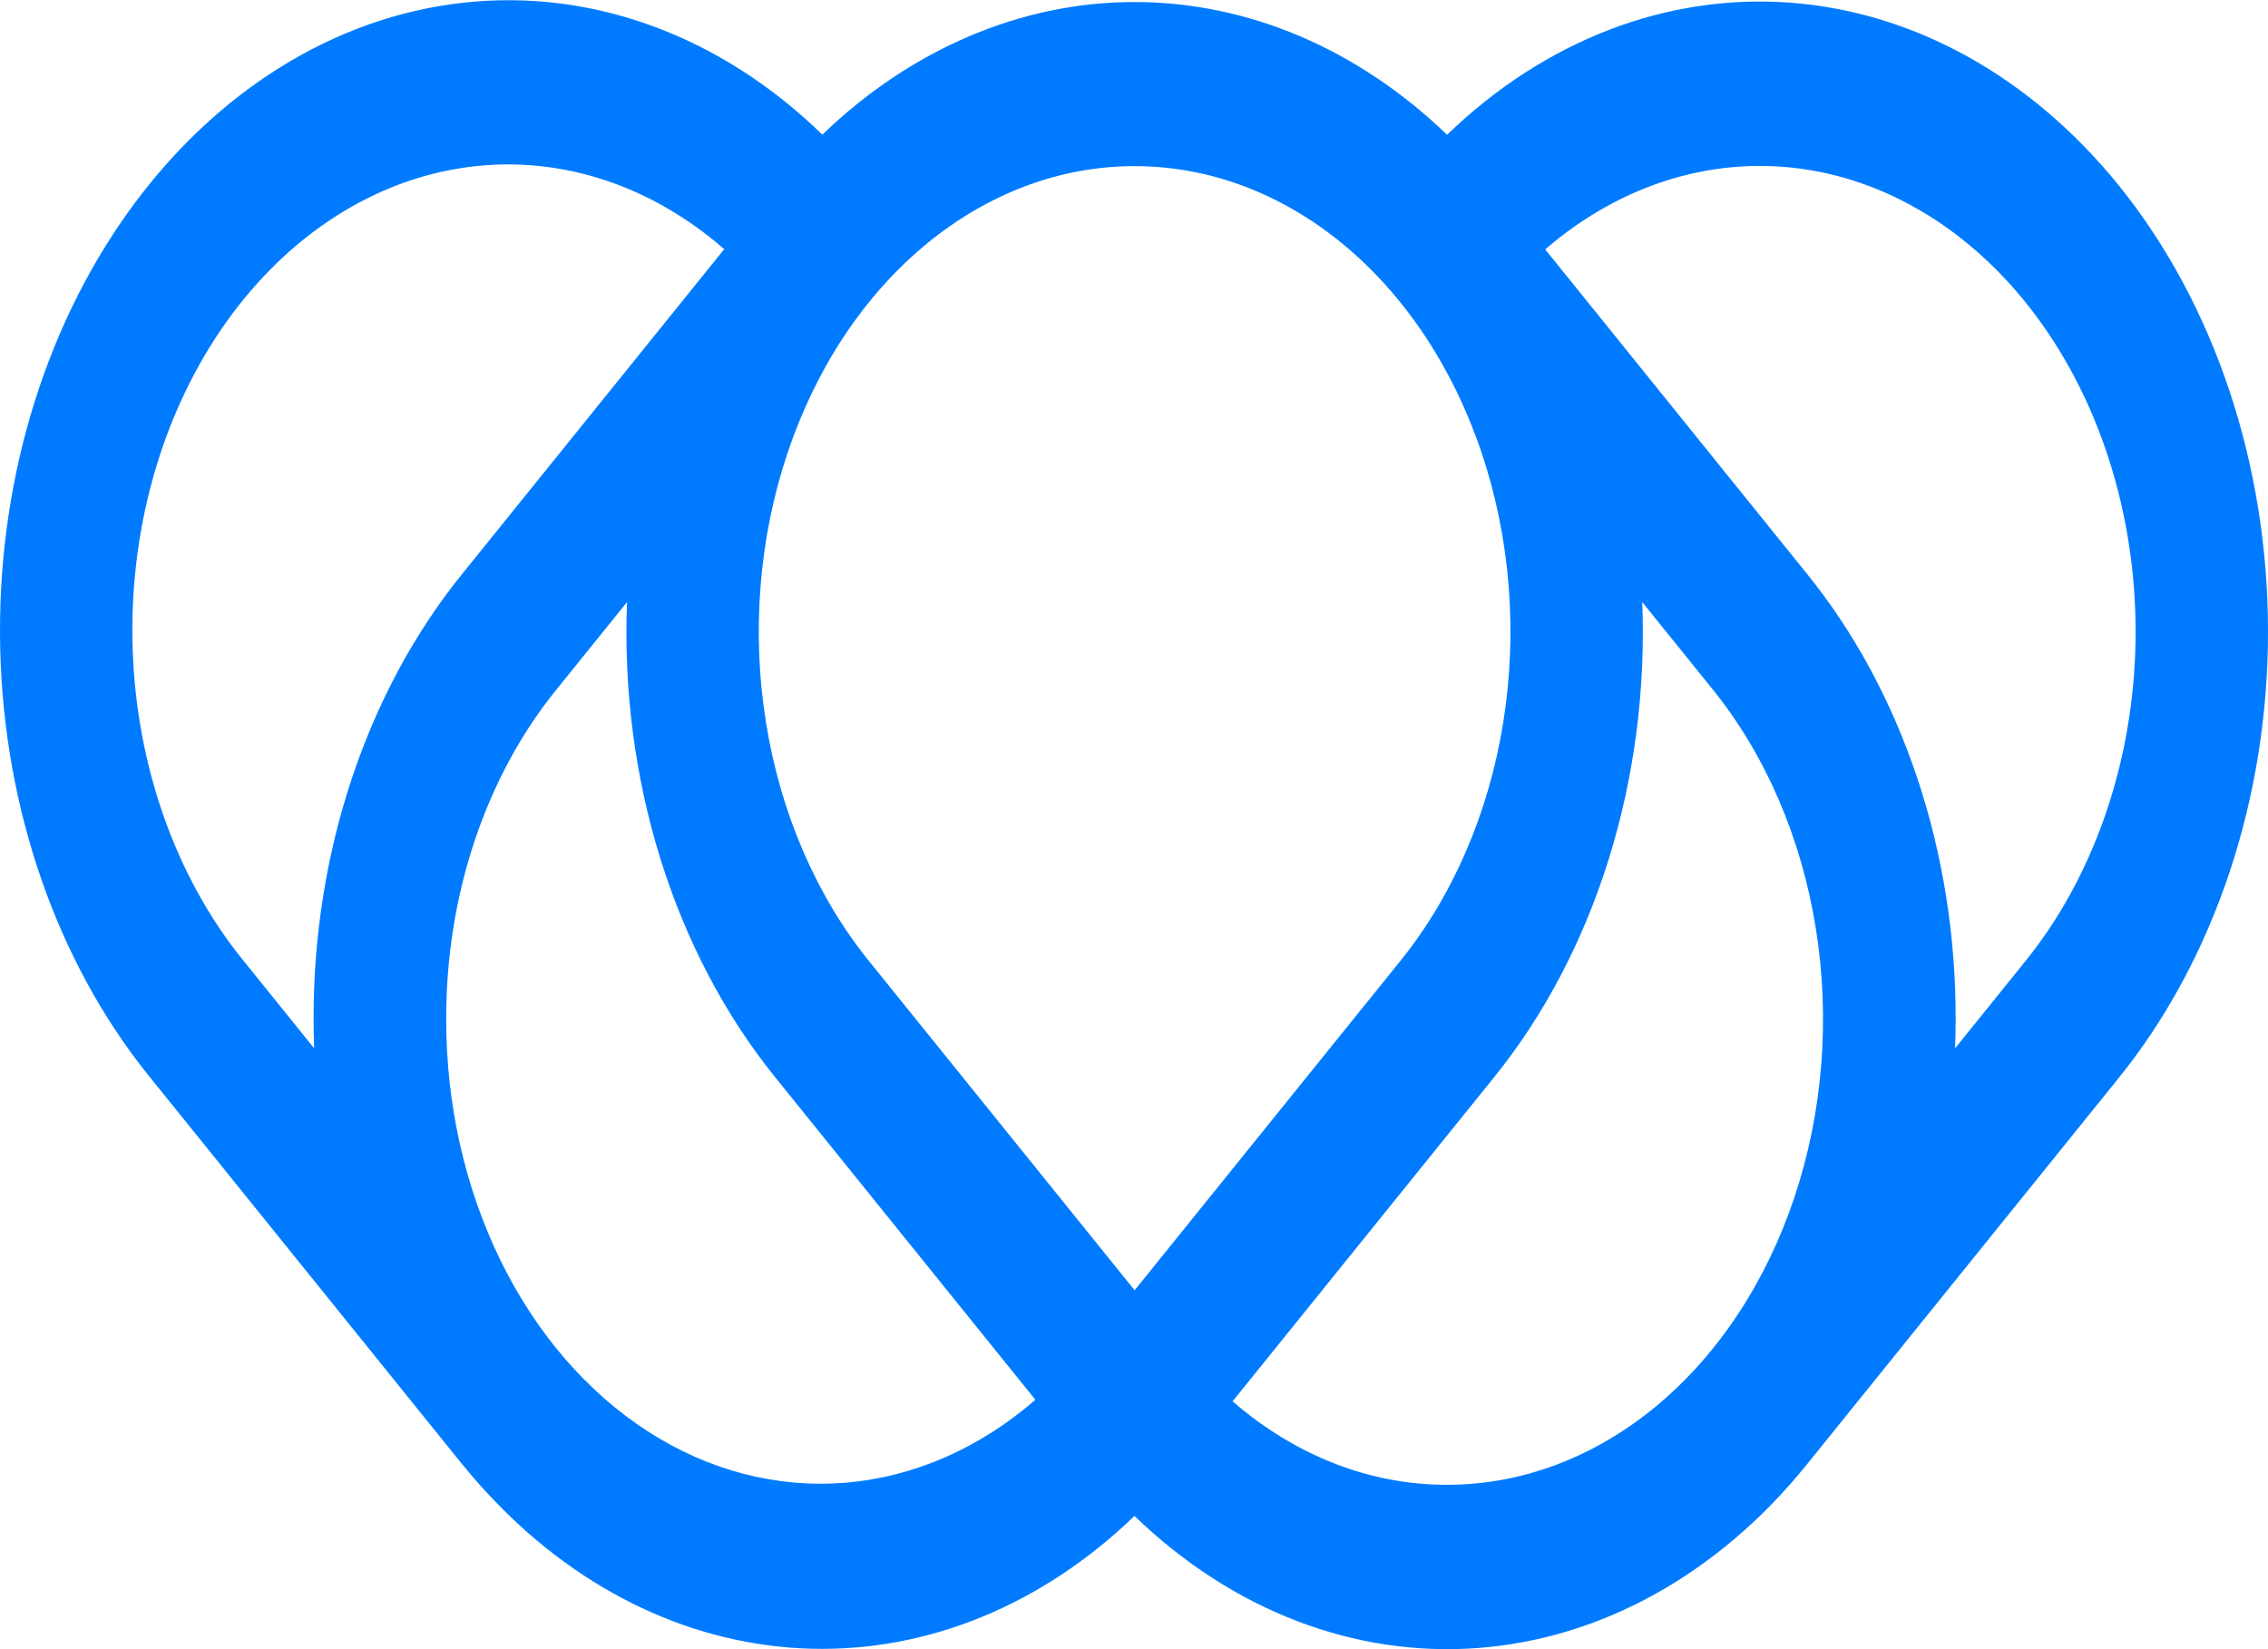 <svg width="209" height="152" viewBox="0 0 209 152" fill="none" xmlns="http://www.w3.org/2000/svg">
<path d="M195.3 17.151C187.216 7.133 176.457 1.123 165.047 0.251C153.638 -0.62 142.365 3.708 133.35 12.421C125.118 4.493 114.991 0.188 104.566 0.186C94.142 0.183 84.013 4.483 75.779 12.407C66.388 3.272 54.538 -1.075 42.649 0.254C30.76 1.582 19.728 8.485 11.806 19.554C3.883 30.622 -0.332 45.022 0.02 59.813C0.372 74.604 5.265 88.671 13.7 99.141L42.507 134.854C42.529 134.881 42.551 134.907 42.577 134.934C42.602 134.962 42.609 134.975 42.625 134.995C42.655 135.032 42.687 135.066 42.717 135.103C43.175 135.665 43.639 136.212 44.111 136.745C44.354 137.021 44.599 137.288 44.846 137.557C45.047 137.773 45.248 137.987 45.45 138.199C53.662 146.824 64.018 151.684 74.778 151.96C85.54 152.238 96.049 147.916 104.543 139.721C113.558 148.433 124.831 152.761 136.24 151.89C147.65 151.019 158.409 145.009 166.493 134.991L195.3 99.282C204.074 88.383 209.001 73.614 209.001 58.216C209.001 42.819 204.073 28.051 195.3 17.151ZM104.557 15.312C111.406 15.306 118.103 17.82 123.798 22.534C129.495 27.248 133.934 33.951 136.556 41.794C139.178 49.638 139.863 58.269 138.526 66.595C137.188 74.921 133.888 82.569 129.043 88.569L104.557 118.921L80.07 88.569C75.225 82.569 71.925 74.921 70.588 66.595C69.251 58.268 69.936 49.637 72.558 41.794C75.179 33.95 79.619 27.248 85.315 22.534C91.012 17.82 97.708 15.306 104.557 15.312ZM41.12 93.926C41.108 88.287 41.998 82.701 43.739 77.491C45.48 72.281 48.037 67.55 51.263 63.574L57.78 55.495C57.465 63.57 58.516 71.638 60.866 79.179C63.217 86.72 66.815 93.568 71.428 99.282L95.413 129.014C90.24 133.506 84.171 136.151 77.868 136.661C71.565 137.171 65.27 135.527 59.669 131.908C54.069 128.287 49.377 122.832 46.106 116.133C42.835 109.436 41.11 101.753 41.119 93.924L41.12 93.926ZM22.341 88.427C16.212 80.831 12.604 70.662 12.229 59.929C11.855 49.196 14.741 38.678 20.318 30.455C25.895 22.232 33.758 16.9 42.352 15.513C50.947 14.126 59.648 16.785 66.738 22.965L42.621 52.86C38.256 58.24 34.797 64.64 32.441 71.689C30.086 78.738 28.882 86.296 28.899 93.926C28.899 94.827 28.916 95.724 28.95 96.618L22.341 88.427ZM133.366 136.85C126.291 136.87 119.383 134.184 113.586 129.157L137.689 99.282C142.303 93.568 145.9 86.72 148.25 79.179C150.601 71.638 151.652 63.57 151.337 55.495L157.854 63.574C162.697 69.577 165.994 77.226 167.33 85.552C168.667 93.879 167.981 102.51 165.359 110.353C162.738 118.196 158.3 124.9 152.605 129.616C146.91 134.333 140.215 136.85 133.366 136.85ZM186.659 88.569L180.165 96.618C180.198 95.725 180.215 94.828 180.216 93.926C180.233 86.296 179.029 78.738 176.673 71.689C174.318 64.64 170.858 58.24 166.494 52.86L142.393 22.985C149.495 16.859 158.191 14.25 166.767 15.674C175.343 17.097 183.179 22.448 188.731 30.675C194.283 38.901 197.149 49.406 196.766 60.121C196.383 70.836 192.777 80.985 186.659 88.569Z" fill="#007bff" tempfill="#008C8C"/>
</svg>

